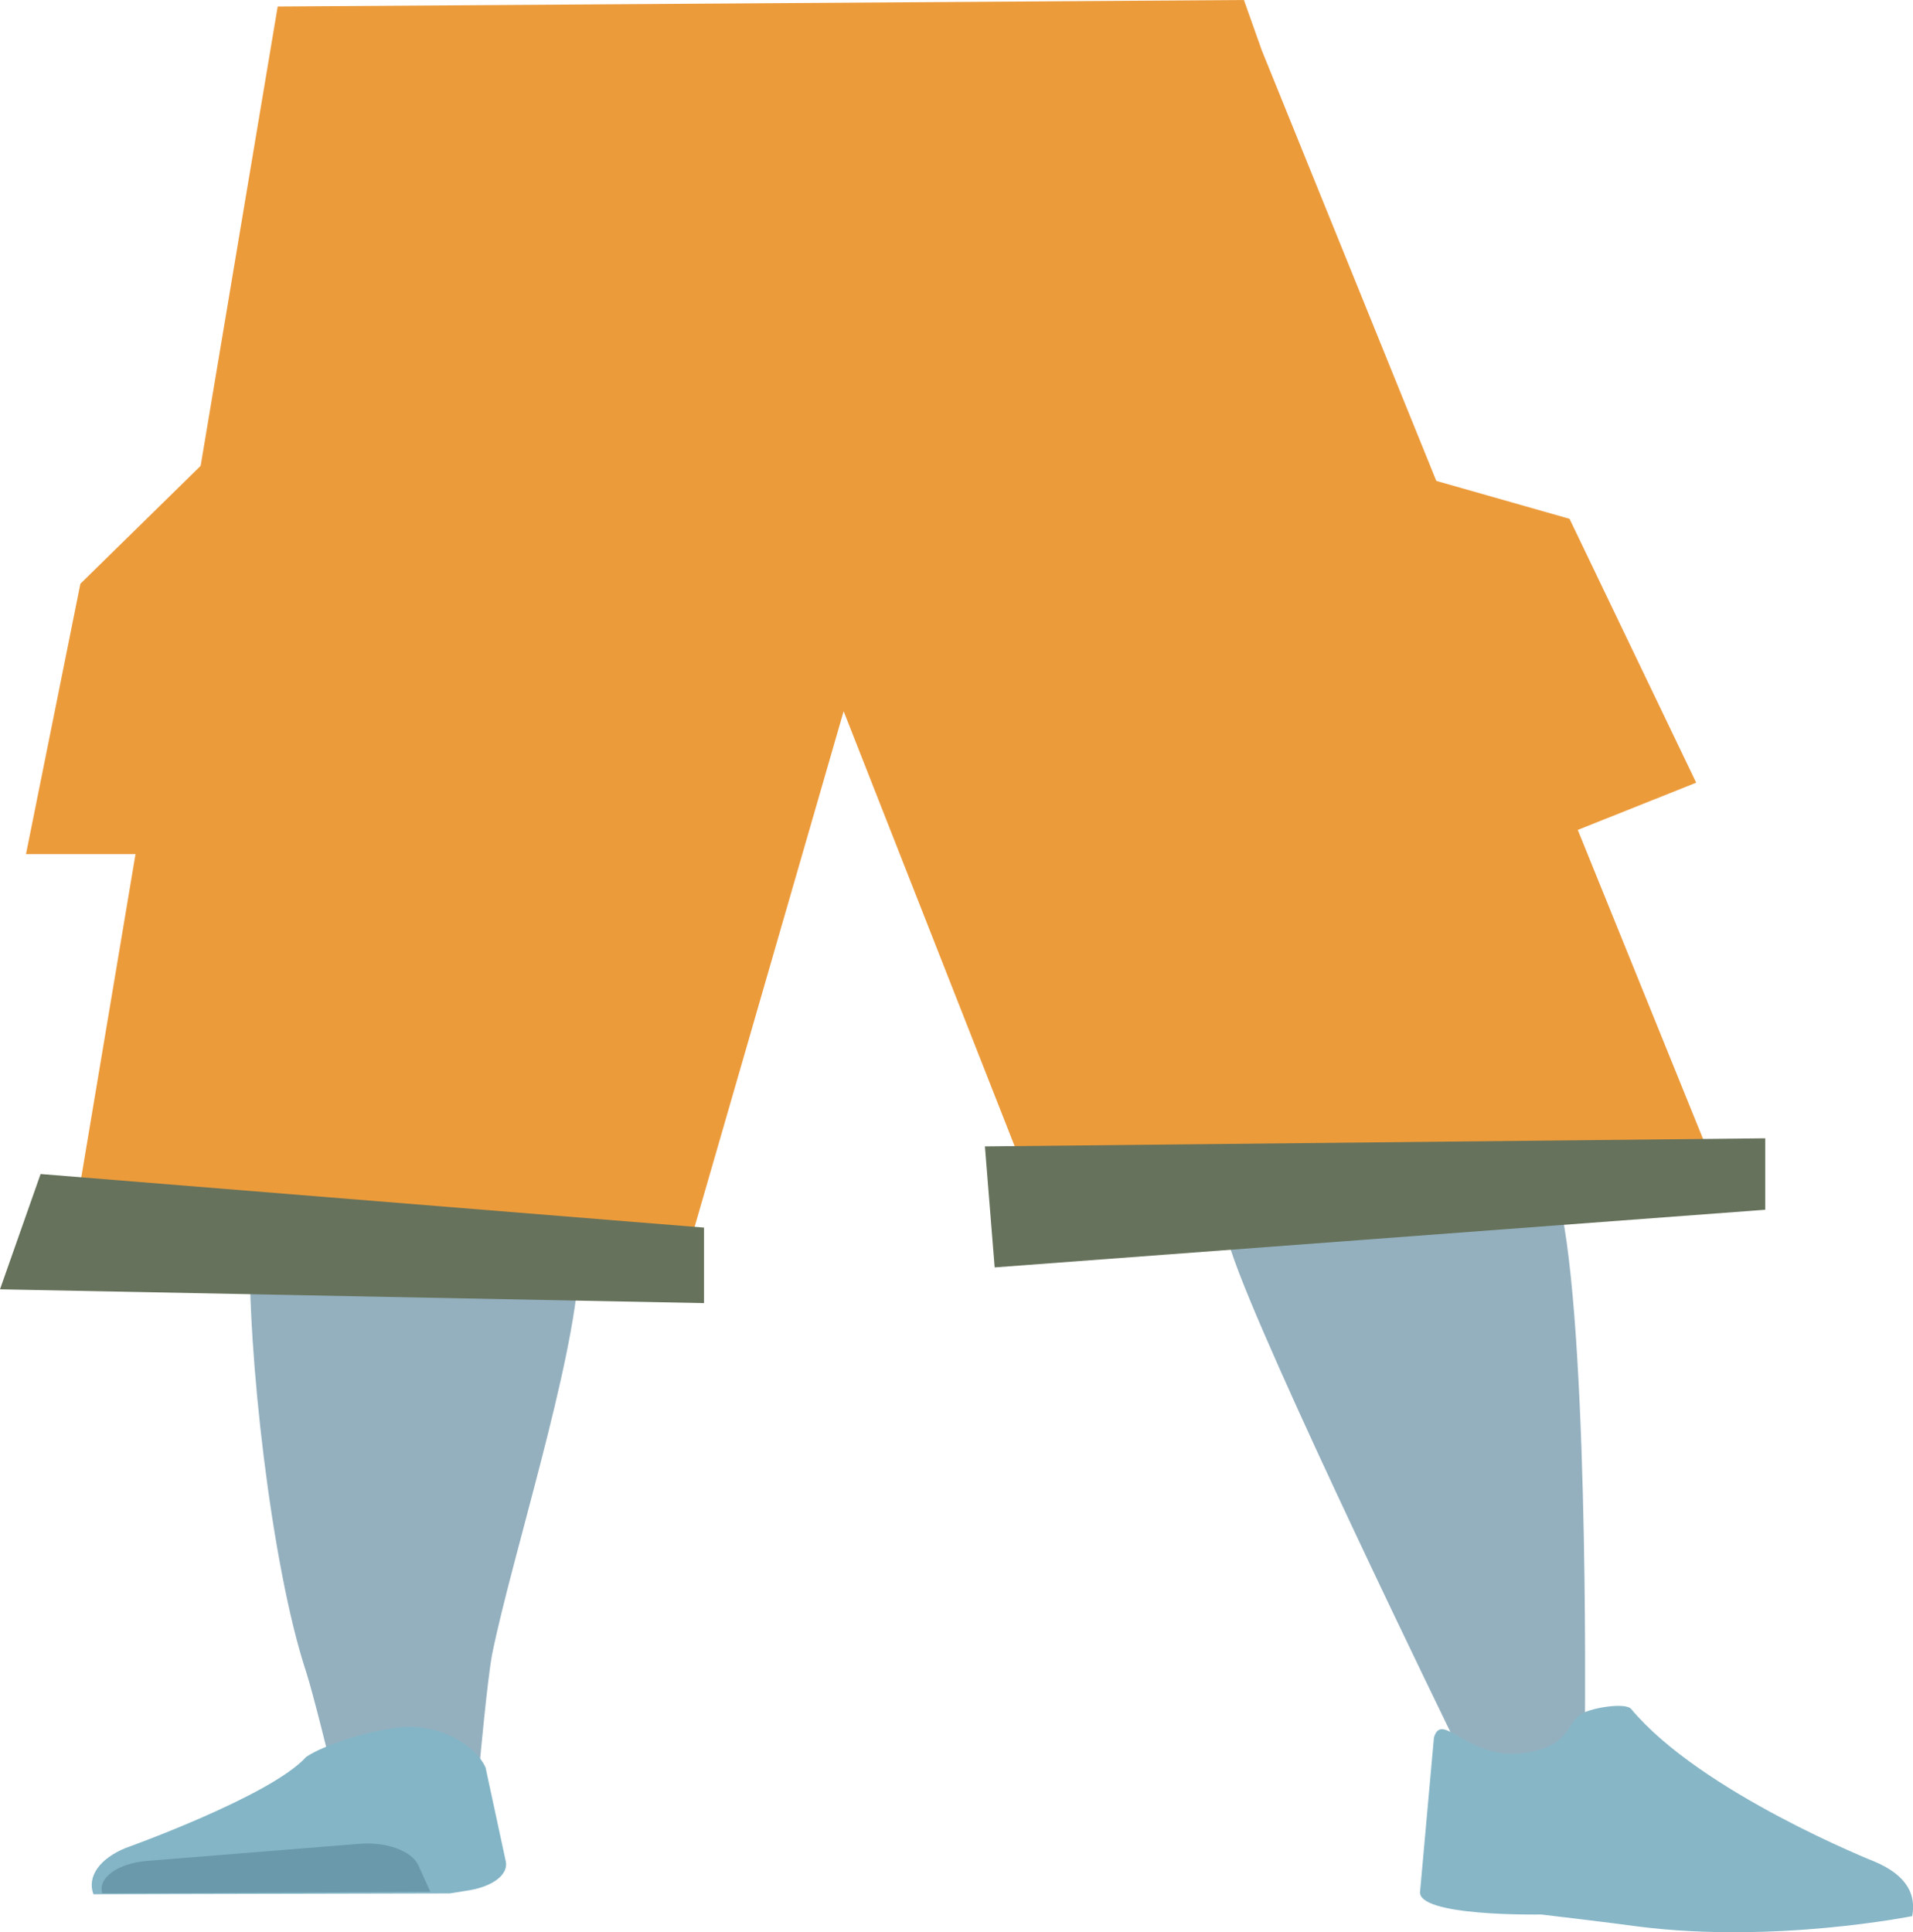 <?xml version="1.0" encoding="utf-8"?>
<!-- Generator: Adobe Illustrator 26.0.1, SVG Export Plug-In . SVG Version: 6.00 Build 0)  -->
<svg version="1.1" id="Calque_1" xmlns="http://www.w3.org/2000/svg" xmlns:xlink="http://www.w3.org/1999/xlink" x="0px" y="0px"
	 viewBox="0 0 235.6 238" style="enable-background:new 0 0 235.6 238;" xml:space="preserve">
<style type="text/css">
	.st0{fill:#94B0BF;}
	.st1{fill:#83B5C6;}
	.st2{fill:#6999AA;}
	.st3{fill:#87B6C7;}
	.st4{fill:#EC9B3B;}
	.st5{fill:#66725B;}
</style>
<g id="Calque_9">
	<path class="st0" d="M31.7,127.3c1.3,5.8,9,10.3,18.1,10.4l0,0c8.7,0.1,16.1-3.8,17.7-9.3c0,0,9.4-39.3,9.6-53.4
		c0-3.3-1.7-13.3-1.7-13.3l-4.2-23.3c0,0-2.9-11-20.8-12.3c-20.6-1.5-21,5.6-21,5.6s-6.6,37-6.4,48.7
		C23.3,91.1,31.7,127.3,31.7,127.3z"/>
	<path class="st0" d="M178.9,123c0.8,5.9-5.2,10.9-14.1,11.8l0,0c-8.5,0.9-17.2-2.3-20.8-7.6c0,0-23.3-37.8-28.6-51.7
		c-1.2-3.3-3.1-13.3-3.1-13.3l-4.2-23.3c0,0-1-11.1,16.1-14c19.7-3.4,22.6,3.7,22.6,3.7s19.7,35.8,23.7,47.3
		C174.3,86.6,178.9,123,178.9,123z"/>
	<path class="st0" d="M49.7,118c-9.8,0.1-15.6,2.8-17.1,7.2c0,0-1.6,19.5-1.8,27.7c-0.4,13.2,2.6,40,6.9,53c0.9,2.8,3,11.4,3,11.4
		c0.7,2.5,4.9,4.4,9.6,4.3l0,0c4.7-0.1,8.5-2.1,8.8-4.6c0,0,0.9-9.9,1.5-13.2c2.4-11.9,10.1-35.7,10.7-47.7
		c0.3-7.2-2.5-29.3-2.5-29.3C67.8,119.5,58.2,118.1,49.7,118L49.7,118z"/>
	<path class="st0" d="M162.1,113.9c9.7-0.7,16.2,1.5,18.9,5.8c0,0,8,18.4,10.6,26.6c4.1,13.2,3.6,65.3,3.6,65.3
		c0.1,2.6,0.3,6.1-4.5,6.4l0,0c-4.7,0.3-10.4-0.8-11.4-3.3c0,0-23.8-48.7-27.7-60.7c-2.4-7.2-5.8-29.7-5.8-29.7
		C144.7,117,153.8,114.7,162.1,113.9z"/>
	<path class="st1" d="M37.7,216.4L37.7,216.4c-4.3,4.8-22.2,11.2-22.2,11.2c-3.2,1.3-4.8,3.5-4,5.7l0,0l43.9-0.1l2.5-0.4
		c2.8-0.5,4.7-1.9,4.4-3.5l-2.5-11.6c-1.3-2.9-6.2-5.8-11.6-4.8C45.2,213.3,39.9,214.9,37.7,216.4z"/>
	<path class="st2" d="M12.6,233.2L12.6,233.2c-0.6-1.9,1.9-3.7,5.5-4l26.1-2.1c3.4-0.3,6.5,0.9,7.3,2.6L53,233L12.6,233.2z"/>
	<path class="st3" d="M188.9,215.7c4.5-1.1,4-3.3,5.7-4.5c1-0.8,5.6-1.6,6.3-0.7c8.6,10.3,30,18.8,30,18.8c4,1.7,5.1,4.1,4.6,6.7
		l0,0c0,0-16.9,3.4-33.6,1.3c-3.6-0.5-12.1-1.5-12.1-1.5s-15.5,0.3-14.9-2.9l1.7-18.9C177.7,210.4,181.1,217.6,188.9,215.7z"/>
	<polygon class="st4" points="8.2,155.8 83.7,157.5 103.9,87.6 130.2,154.5 211.9,145.6 155.4,6.2 153.2,0 34.2,0.8 	"/>
	<polygon class="st4" points="19.6,105.2 3.2,105.2 9.9,71.9 25.4,56.7 	"/>
	<polygon class="st4" points="190.6,103.7 208.9,96.4 193.3,63.9 168,56.7 	"/>
	<polygon class="st5" points="86.7,160.5 0,158.8 5,144.6 86.7,151.2 	"/>
	<polygon class="st5" points="217.4,149 122.5,156.1 121.3,141.2 217.4,140.2 	"/>
</g>
</svg>
